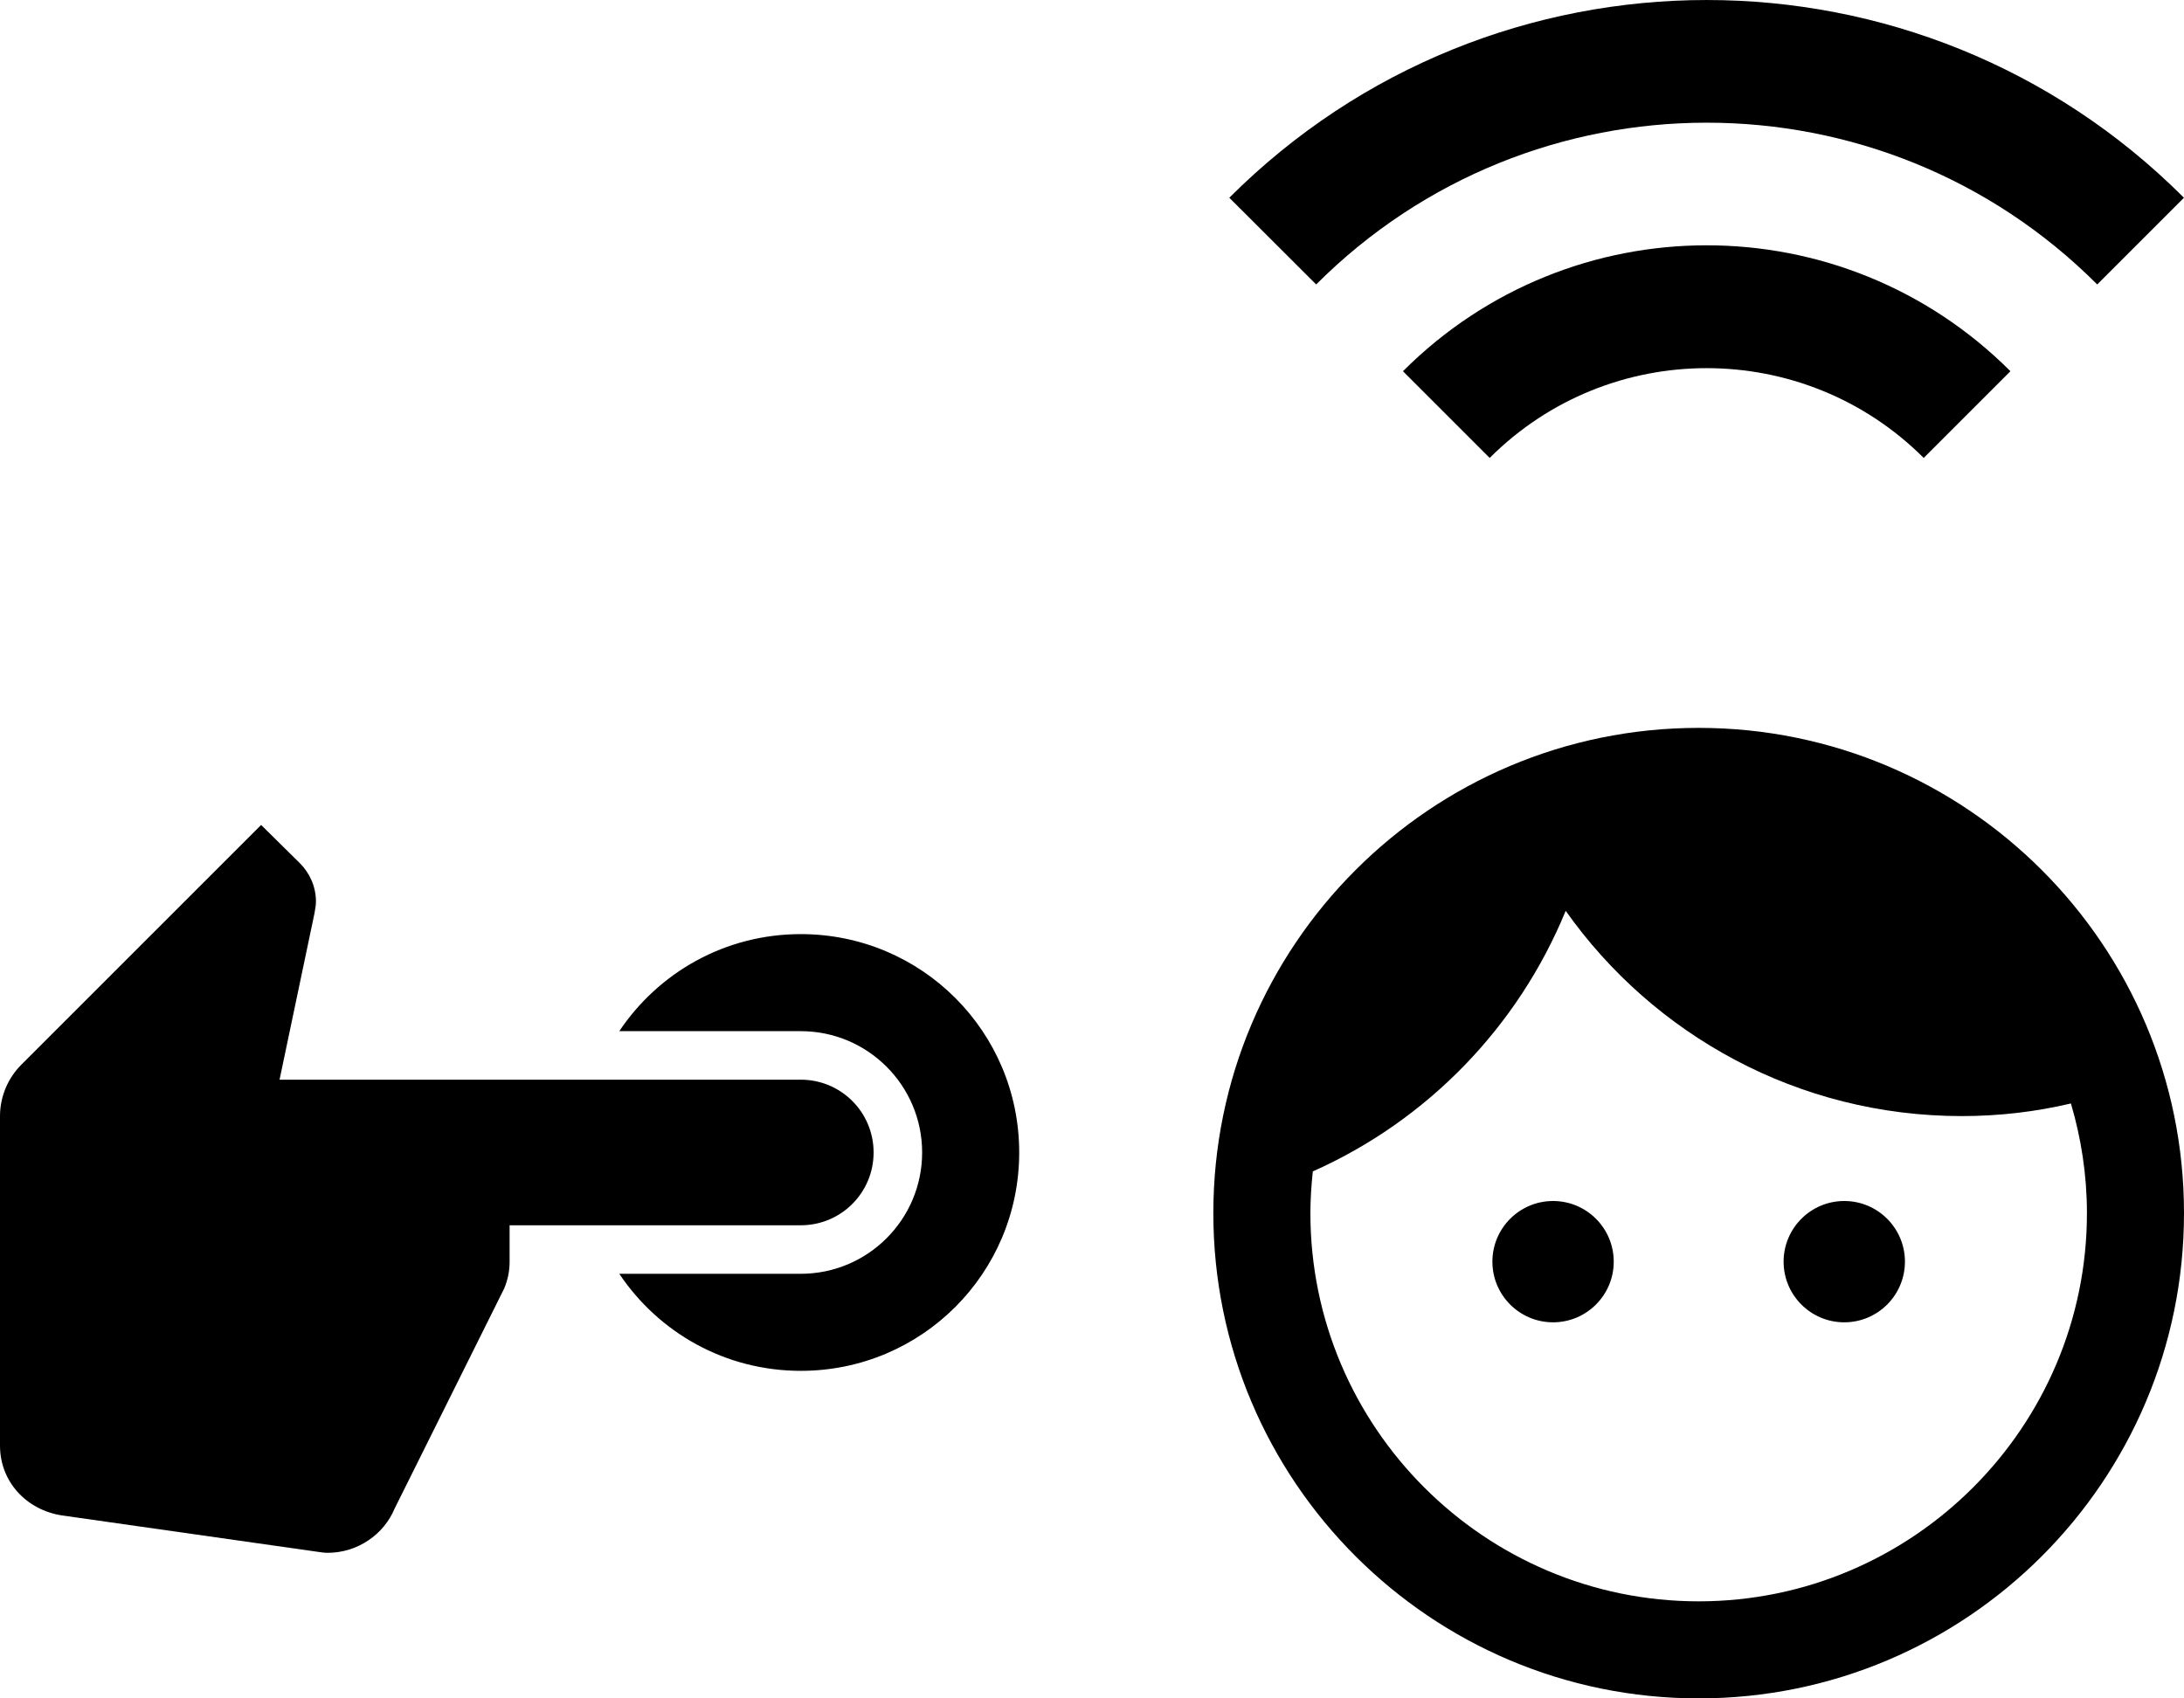 <svg id="icon_practicalities" viewBox="0 0 45 35">
    <g transform="translate(-304, -1907)">
        <g transform="translate(304, 1907)">
            <g transform="translate(25, 0)">
                <g transform="translate(10, 5) rotate(90) translate(-10, -5) translate(5, -5)">
                    <path d="M7.65,16.093 L9.437,14.306 C6.97,11.838 6.97,7.833 9.437,5.363 L7.65,3.576 C4.19,7.036 4.19,12.633 7.65,16.093 M4.075,19.671 L5.862,17.881 C1.417,13.438 1.417,6.231 5.862,1.788 L4.075,0.001 C-1.363,5.436 -1.353,14.243 4.075,19.671"></path>
                </g>
                <g transform="translate(0, 15)">
                    <path d="M7,9.75 C6.31,9.75 5.75,10.31 5.75,11 C5.75,11.69 6.31,12.25 7,12.25 C7.69,12.25 8.25,11.69 8.25,11 C8.25,10.31 7.69,9.75 7,9.75 Z M13,9.75 C12.31,9.75 11.75,10.31 11.75,11 C11.75,11.69 12.31,12.25 13,12.25 C13.69,12.25 14.25,11.69 14.25,11 C14.25,10.31 13.69,9.75 13,9.75 Z M10,0 C4.48,0 0,4.48 0,10 C0,15.52 4.48,20 10,20 C15.52,20 20,15.52 20,10 C20,4.48 15.52,0 10,0 Z M10,18 C5.59,18 2,14.41 2,10 C2,9.71 2.02,9.42 2.05,9.14 C4.41,8.09 6.28,6.16 7.26,3.77 C9.07,6.33 12.05,8 15.42,8 C16.2,8 16.95,7.91 17.67,7.74 C17.88,8.45 18,9.21 18,10 C18,14.41 14.41,18 10,18 Z"></path>
                </g>
            </g>
            <path d="M7.25,22.24 L7.25,18.5 C7.25,17.12 8.37,16 9.75,16 C11.13,16 12.25,17.12 12.25,18.5 L12.25,22.24 C13.46,21.43 14.25,20.06 14.25,18.5 C14.25,16.01 12.24,14 9.75,14 C7.26,14 5.25,16.01 5.25,18.5 C5.25,20.06 6.04,21.43 7.25,22.24 Z M17.09,26.87 L12.55,24.61 C12.38,24.54 12.2,24.5 12.01,24.5 L11.25,24.5 L11.25,18.5 C11.25,17.67 10.58,17 9.75,17 C8.92,17 8.25,17.67 8.25,18.5 L8.25,29.24 L4.82,28.52 C4.74,28.51 4.67,28.49 4.58,28.49 C4.27,28.49 3.99,28.62 3.79,28.82 L3,29.62 L7.94,34.56 C8.21,34.83 8.59,35 9,35 L15.79,35 C16.54,35 17.12,34.45 17.23,33.72 L17.98,28.45 C17.99,28.38 18,28.31 18,28.25 C18,27.63 17.62,27.09 17.09,26.87 L17.09,26.87 Z" transform="translate(10.5, 24.5) rotate(90) translate(-10.5, -24.5)"></path>
        </g>
    </g>
</svg>
